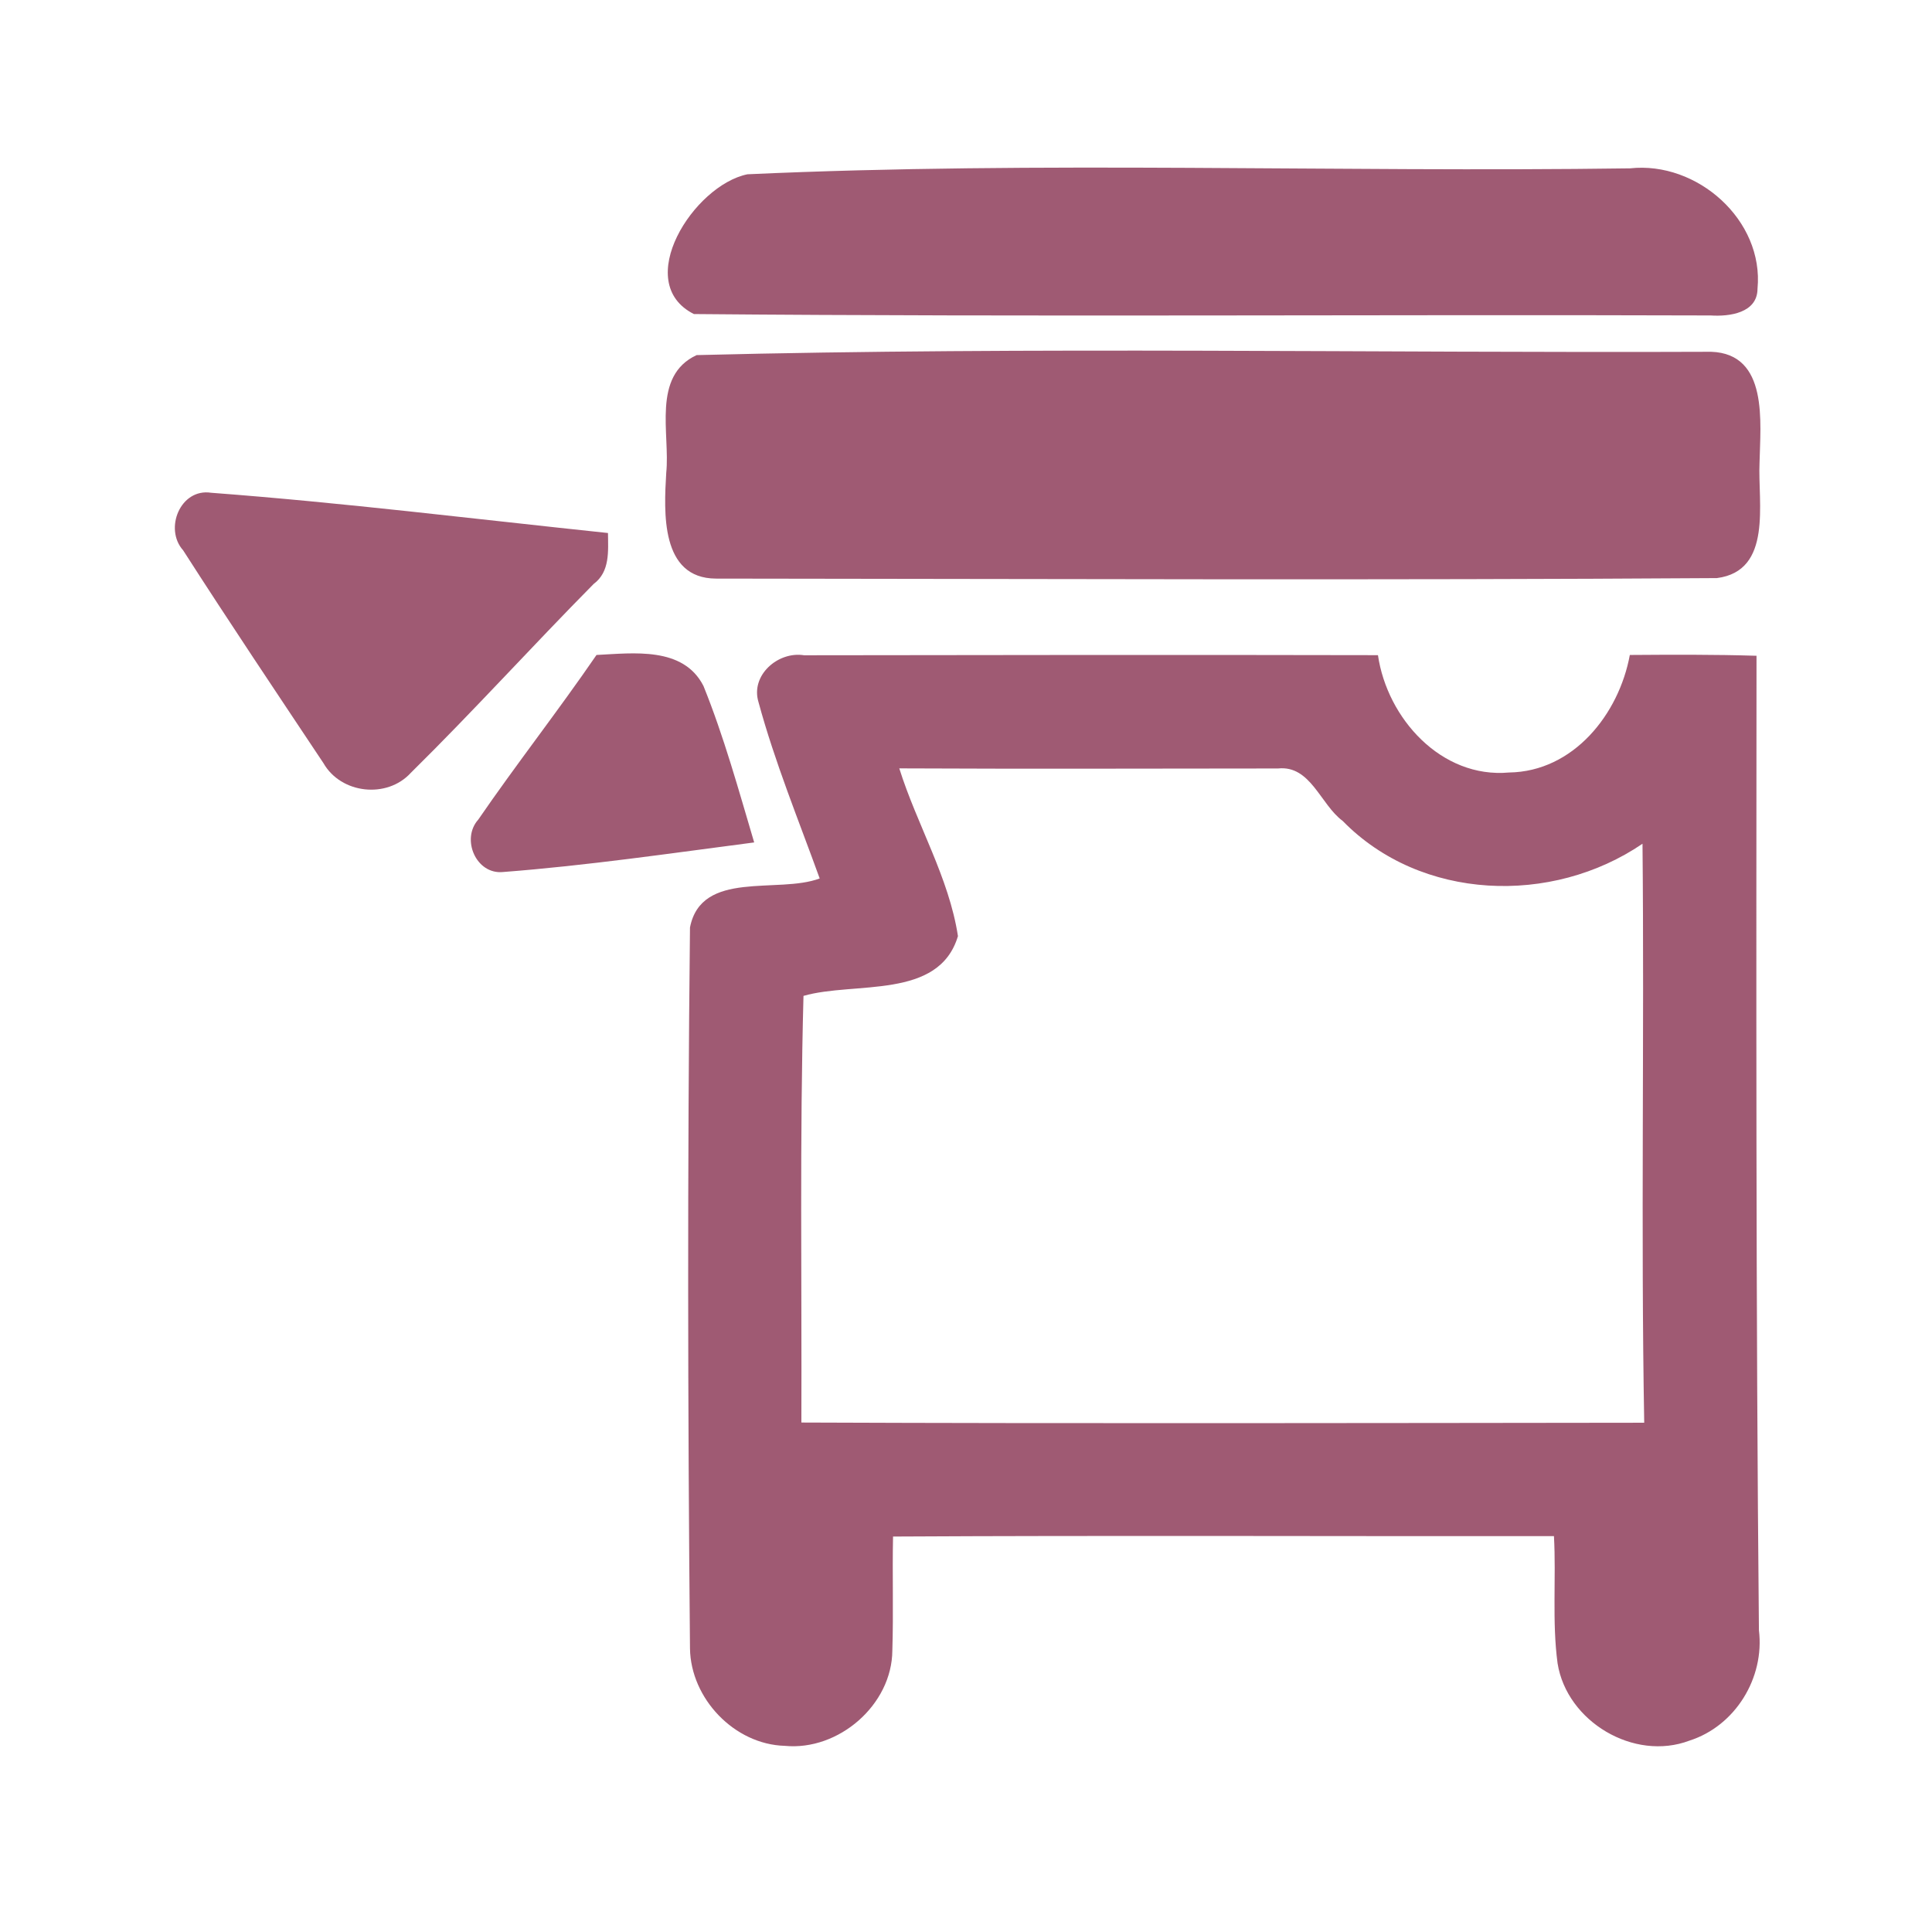 <?xml version="1.0" encoding="UTF-8" ?>
<!DOCTYPE svg PUBLIC "-//W3C//DTD SVG 1.1//EN" "http://www.w3.org/Graphics/SVG/1.1/DTD/svg11.dtd">
<svg width="192pt" height="192pt" viewBox="0 0 192 192" version="1.1" xmlns="http://www.w3.org/2000/svg">
<g id="#9f5a73ff">
<path fill="#9f5a73" opacity="1.00" d=" M 74.28 17.32 C 103.41 15.99 132.77 17.14 161.99 16.73 C 168.66 16.00 175.31 21.88 174.66 28.69 C 174.65 31.11 171.87 31.47 170.01 31.35 C 136.33 31.24 102.63 31.51 68.96 31.21 C 62.76 28.09 68.93 18.41 74.28 17.32 Z" />
<path fill="#9f5a73" opacity="1.00" d=" M 69.23 35.29 C 102.76 34.44 136.46 35.09 170.05 34.96 C 175.78 35.15 174.94 42.02 174.86 46.00 C 174.68 49.94 176.19 56.74 170.62 57.45 C 137.47 57.67 104.30 57.53 71.14 57.50 C 65.62 57.47 65.98 50.88 66.21 46.99 C 66.61 43.11 64.75 37.37 69.23 35.29 Z" />
<path fill="#9f5a73" opacity="1.00" d=" M 18.20 54.69 C 16.28 52.55 17.93 48.50 20.98 48.97 C 34.15 49.96 47.28 51.59 60.42 52.97 C 60.44 54.77 60.63 56.82 59.00 58.03 C 52.87 64.23 47.02 70.70 40.82 76.81 C 38.45 79.40 33.89 78.89 32.15 75.85 C 27.47 68.82 22.76 61.80 18.20 54.69 Z" />
<path fill="#9f5a73" opacity="1.00" d=" M 59.28 65.09 C 62.94 64.91 67.90 64.23 69.91 68.17 C 71.95 73.22 73.40 78.50 74.95 83.72 C 66.65 84.80 58.34 86.02 49.99 86.66 C 47.32 86.93 45.79 83.39 47.53 81.45 C 51.33 75.92 55.48 70.63 59.28 65.09 Z" />
<path fill="#9f5a73" opacity="1.00" d=" M 75.38 69.78 C 74.56 67.10 77.33 64.70 79.91 65.12 C 98.92 65.09 117.93 65.07 136.94 65.11 C 137.86 71.40 143.24 77.38 149.97 76.77 C 156.36 76.68 160.89 70.98 161.97 65.09 C 166.17 65.06 170.36 65.04 174.56 65.17 C 174.54 97.45 174.49 129.73 174.80 162.01 C 175.38 166.74 172.46 171.52 167.90 172.98 C 162.38 175.07 155.71 171.09 154.79 165.30 C 154.23 161.12 154.66 156.87 154.43 152.66 C 132.54 152.68 110.64 152.58 88.75 152.70 C 88.67 156.47 88.80 160.25 88.68 164.02 C 88.65 169.42 83.34 174.02 77.99 173.50 C 72.98 173.36 68.64 168.80 68.57 163.82 C 68.35 139.94 68.31 116.05 68.57 92.17 C 69.70 86.41 77.31 88.86 81.46 87.30 C 79.36 81.49 77.00 75.75 75.38 69.78 M 89.37 76.36 C 91.13 81.97 94.31 87.21 95.20 93.03 C 93.30 99.39 84.93 97.51 79.85 98.97 C 79.47 113.09 79.69 127.24 79.64 141.37 C 107.56 141.48 135.48 141.42 163.40 141.39 C 163.06 122.21 163.42 103.03 163.23 83.85 C 154.22 89.99 141.21 89.54 133.43 81.58 C 131.22 79.95 130.25 76.03 127.01 76.37 C 114.46 76.38 101.92 76.42 89.37 76.36 Z" />
</g>
</svg>
